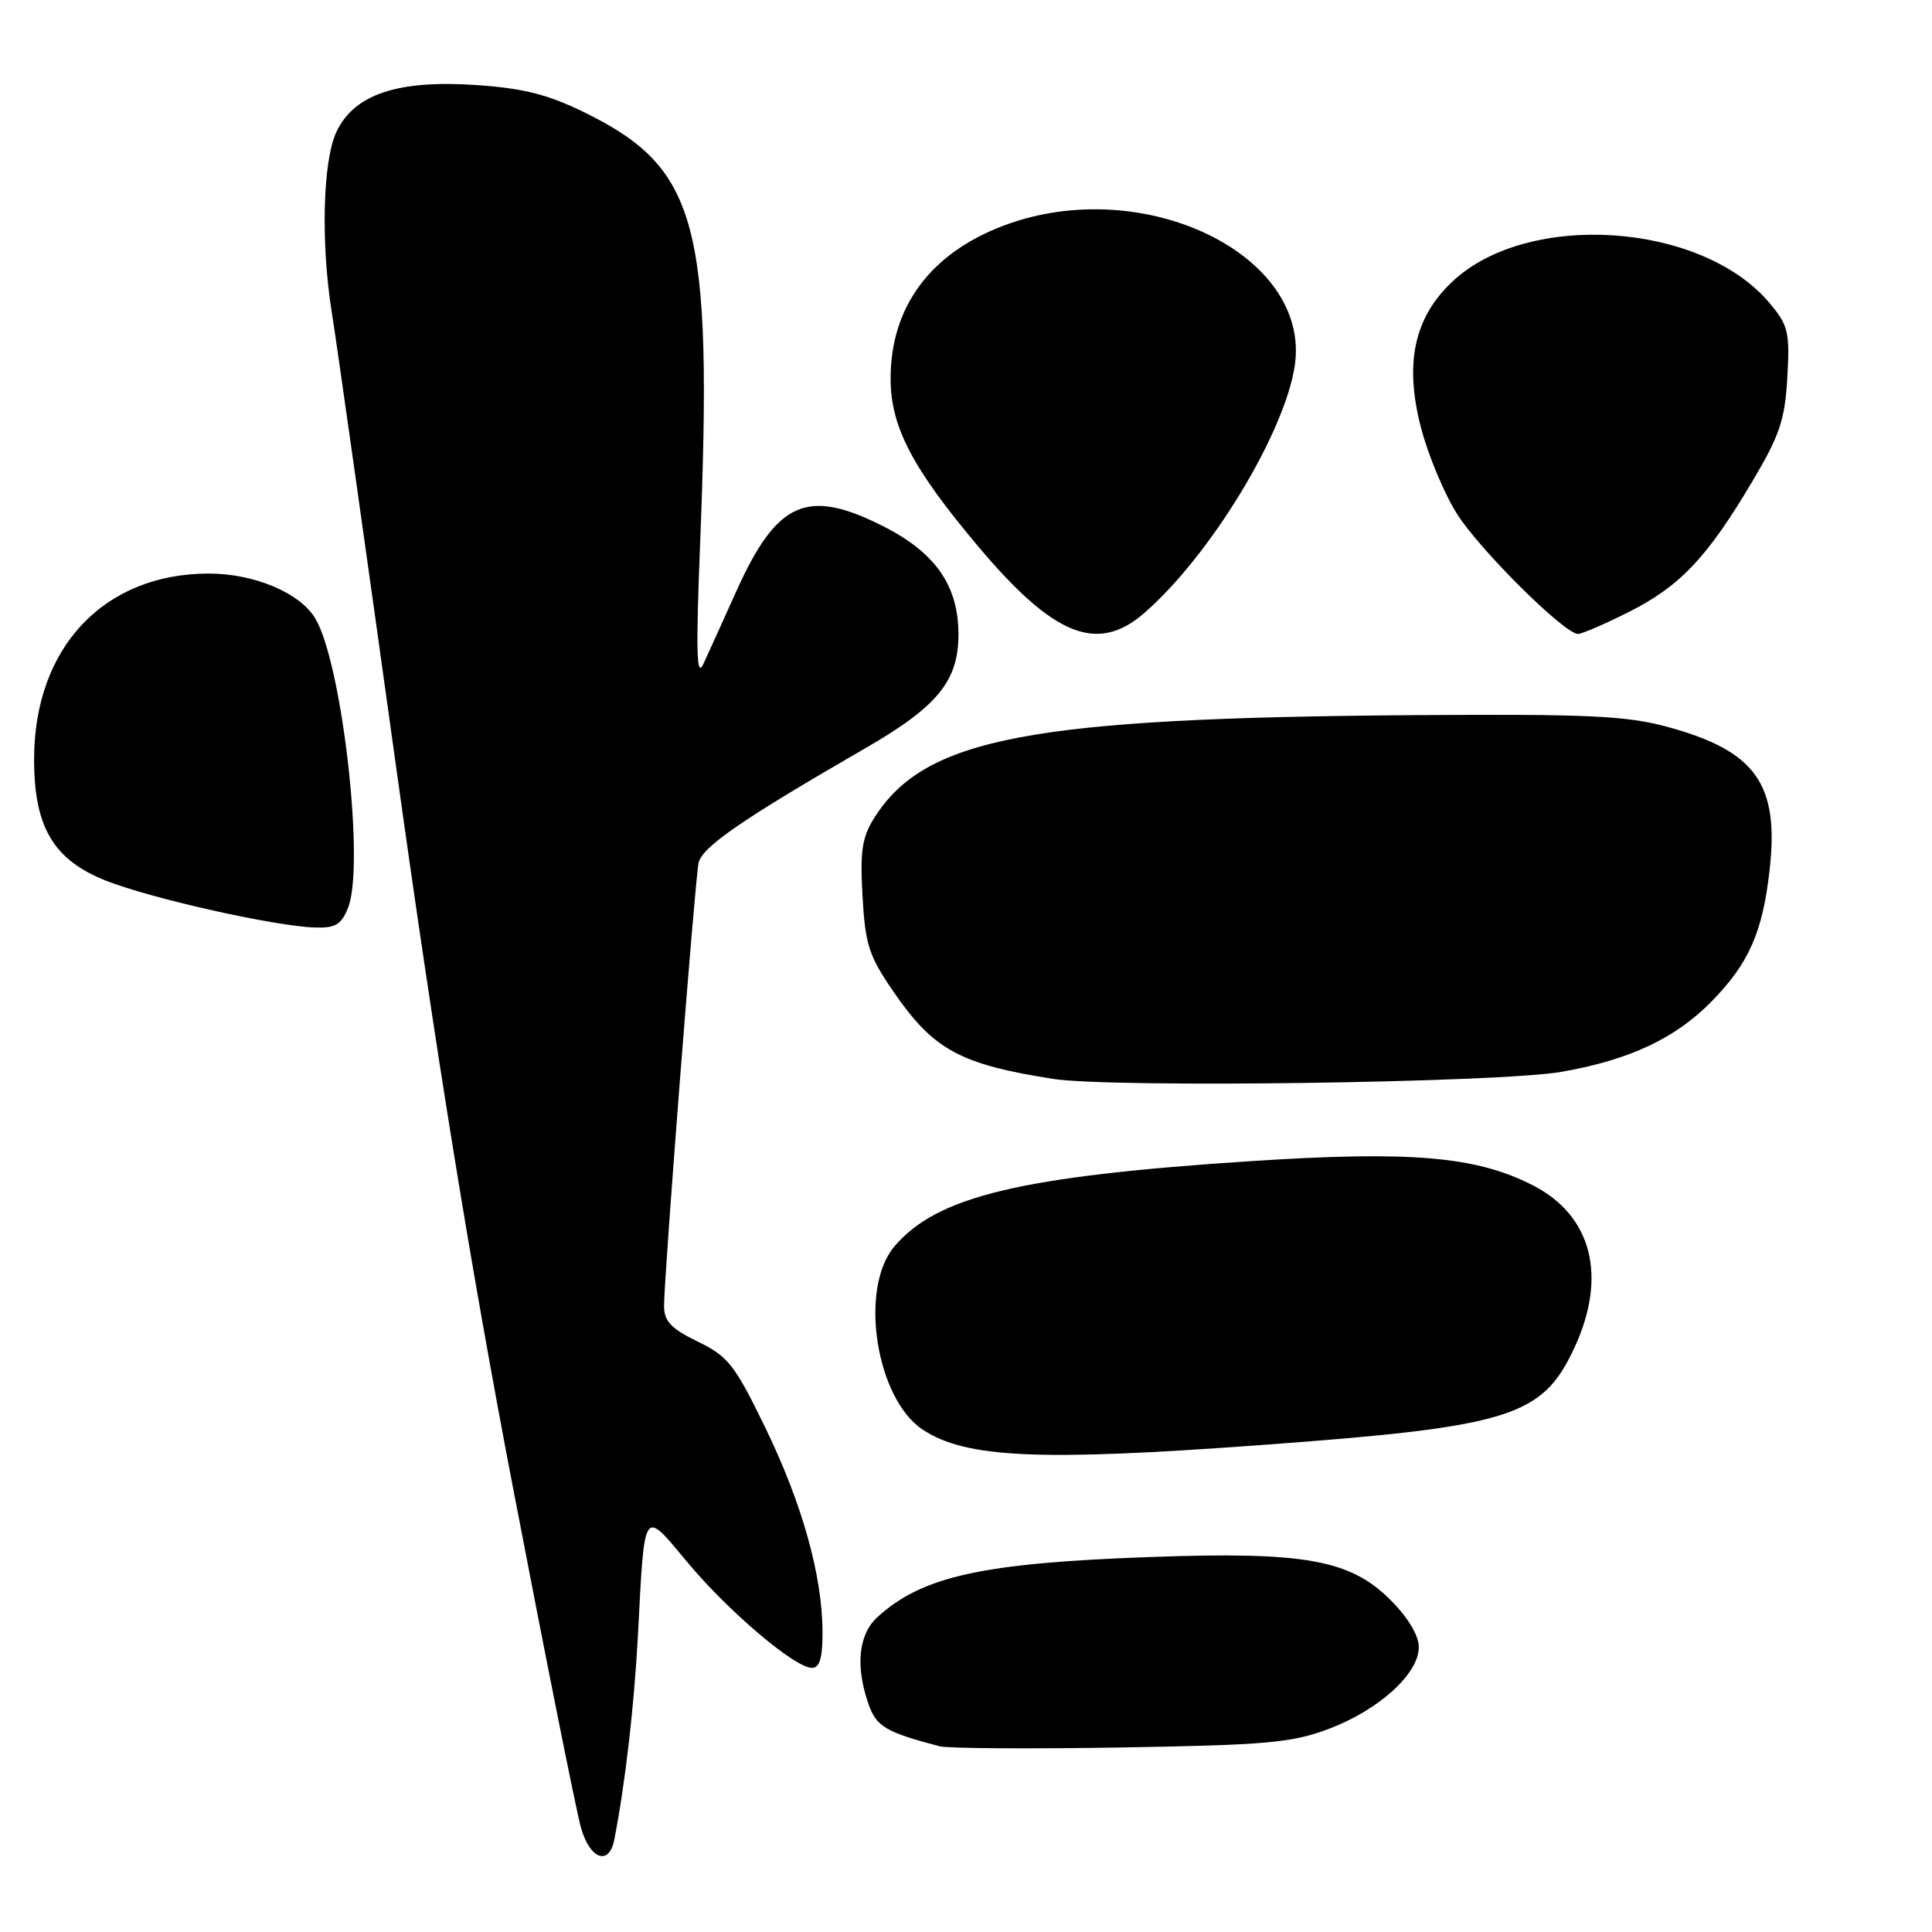 <?xml version="1.0" encoding="UTF-8" standalone="no"?>
<!DOCTYPE svg PUBLIC "-//W3C//DTD SVG 1.1//EN" "http://www.w3.org/Graphics/SVG/1.1/DTD/svg11.dtd" >
<svg xmlns="http://www.w3.org/2000/svg" xmlns:xlink="http://www.w3.org/1999/xlink" version="1.1" viewBox="0 0 256 256">
 <g >
 <path fill="currentColor"
d=" M 81.40 243.75 C 82.87 236.17 84.03 226.09 84.54 216.50 C 85.42 199.56 85.18 199.91 91.07 206.99 C 96.52 213.53 105.32 221.00 107.59 221.00 C 108.61 221.00 109.00 219.68 108.99 216.25 C 108.96 208.77 106.31 199.29 101.43 189.22 C 97.36 180.83 96.49 179.73 92.46 177.77 C 88.92 176.05 88.00 175.08 87.99 173.05 C 87.98 169.30 92.06 116.87 92.56 114.36 C 92.98 112.25 98.33 108.57 114.65 99.15 C 124.22 93.63 127.00 90.24 127.00 84.07 C 127.00 77.62 123.97 73.25 117.07 69.75 C 106.93 64.61 102.94 66.39 97.53 78.42 C 95.78 82.32 93.83 86.62 93.19 88.00 C 92.29 89.94 92.20 86.33 92.77 72.00 C 94.45 29.62 92.49 22.31 77.52 14.93 C 72.61 12.52 69.40 11.70 63.12 11.27 C 52.72 10.56 46.95 12.48 44.59 17.45 C 42.76 21.30 42.49 32.24 43.98 41.50 C 44.52 44.80 48.34 71.80 52.47 101.50 C 57.79 139.69 62.32 167.65 67.95 197.00 C 72.33 219.82 76.40 240.19 77.00 242.25 C 78.21 246.41 80.72 247.26 81.40 243.75 Z  M 176.06 229.09 C 182.70 226.59 188.00 221.79 188.00 218.26 C 188.00 216.71 186.58 214.34 184.24 212.00 C 178.90 206.66 172.87 205.58 152.50 206.31 C 130.16 207.10 122.19 208.86 116.25 214.29 C 113.75 216.57 113.33 220.77 115.08 225.80 C 116.12 228.78 117.39 229.53 124.50 231.39 C 125.60 231.68 136.40 231.75 148.50 231.55 C 167.84 231.23 171.17 230.93 176.06 229.09 Z  M 166.91 191.49 C 200.14 189.06 204.34 187.76 208.61 178.60 C 213.01 169.13 210.94 161.05 203.09 157.05 C 195.58 153.21 186.96 152.48 165.84 153.85 C 135.21 155.85 124.11 158.51 118.49 165.19 C 113.79 170.77 116.08 185.38 122.29 189.45 C 128.00 193.20 137.62 193.64 166.91 191.49 Z  M 206.93 142.02 C 215.91 140.45 222.01 137.59 226.80 132.69 C 231.73 127.65 233.55 123.55 234.48 115.30 C 235.78 103.86 232.64 99.48 220.85 96.29 C 215.48 94.84 210.33 94.60 187.50 94.76 C 136.45 95.12 122.55 97.76 115.85 108.37 C 114.22 110.95 113.95 112.78 114.29 118.78 C 114.65 125.19 115.14 126.69 118.43 131.46 C 123.70 139.11 127.20 141.02 139.55 142.96 C 147.36 144.18 198.67 143.47 206.93 142.02 Z  M 46.13 120.25 C 48.37 114.56 45.32 87.81 41.76 81.92 C 39.72 78.54 33.68 76.00 27.66 76.00 C 13.79 76.00 4.56 85.78 4.52 100.50 C 4.49 109.57 7.06 113.93 14.05 116.70 C 20.05 119.07 36.47 122.75 41.77 122.90 C 44.46 122.98 45.24 122.51 46.13 120.25 Z  M 151.63 81.22 C 160.34 73.65 170.21 57.43 171.56 48.47 C 173.77 33.72 151.43 22.95 133.00 29.89 C 123.25 33.57 117.99 40.69 118.01 50.21 C 118.02 56.57 120.91 62.08 129.68 72.48 C 139.66 84.32 145.43 86.62 151.63 81.22 Z  M 215.87 81.07 C 222.62 77.66 226.21 73.87 232.15 63.86 C 235.83 57.68 236.51 55.65 236.83 50.01 C 237.17 43.99 236.96 43.11 234.47 40.15 C 225.48 29.46 202.47 27.90 192.46 37.30 C 187.36 42.09 186.06 48.17 188.31 56.75 C 189.27 60.41 191.43 65.55 193.11 68.17 C 196.22 73.01 207.31 84.00 209.09 84.00 C 209.62 84.00 212.67 82.68 215.87 81.07 Z "/>
</g>
</svg>